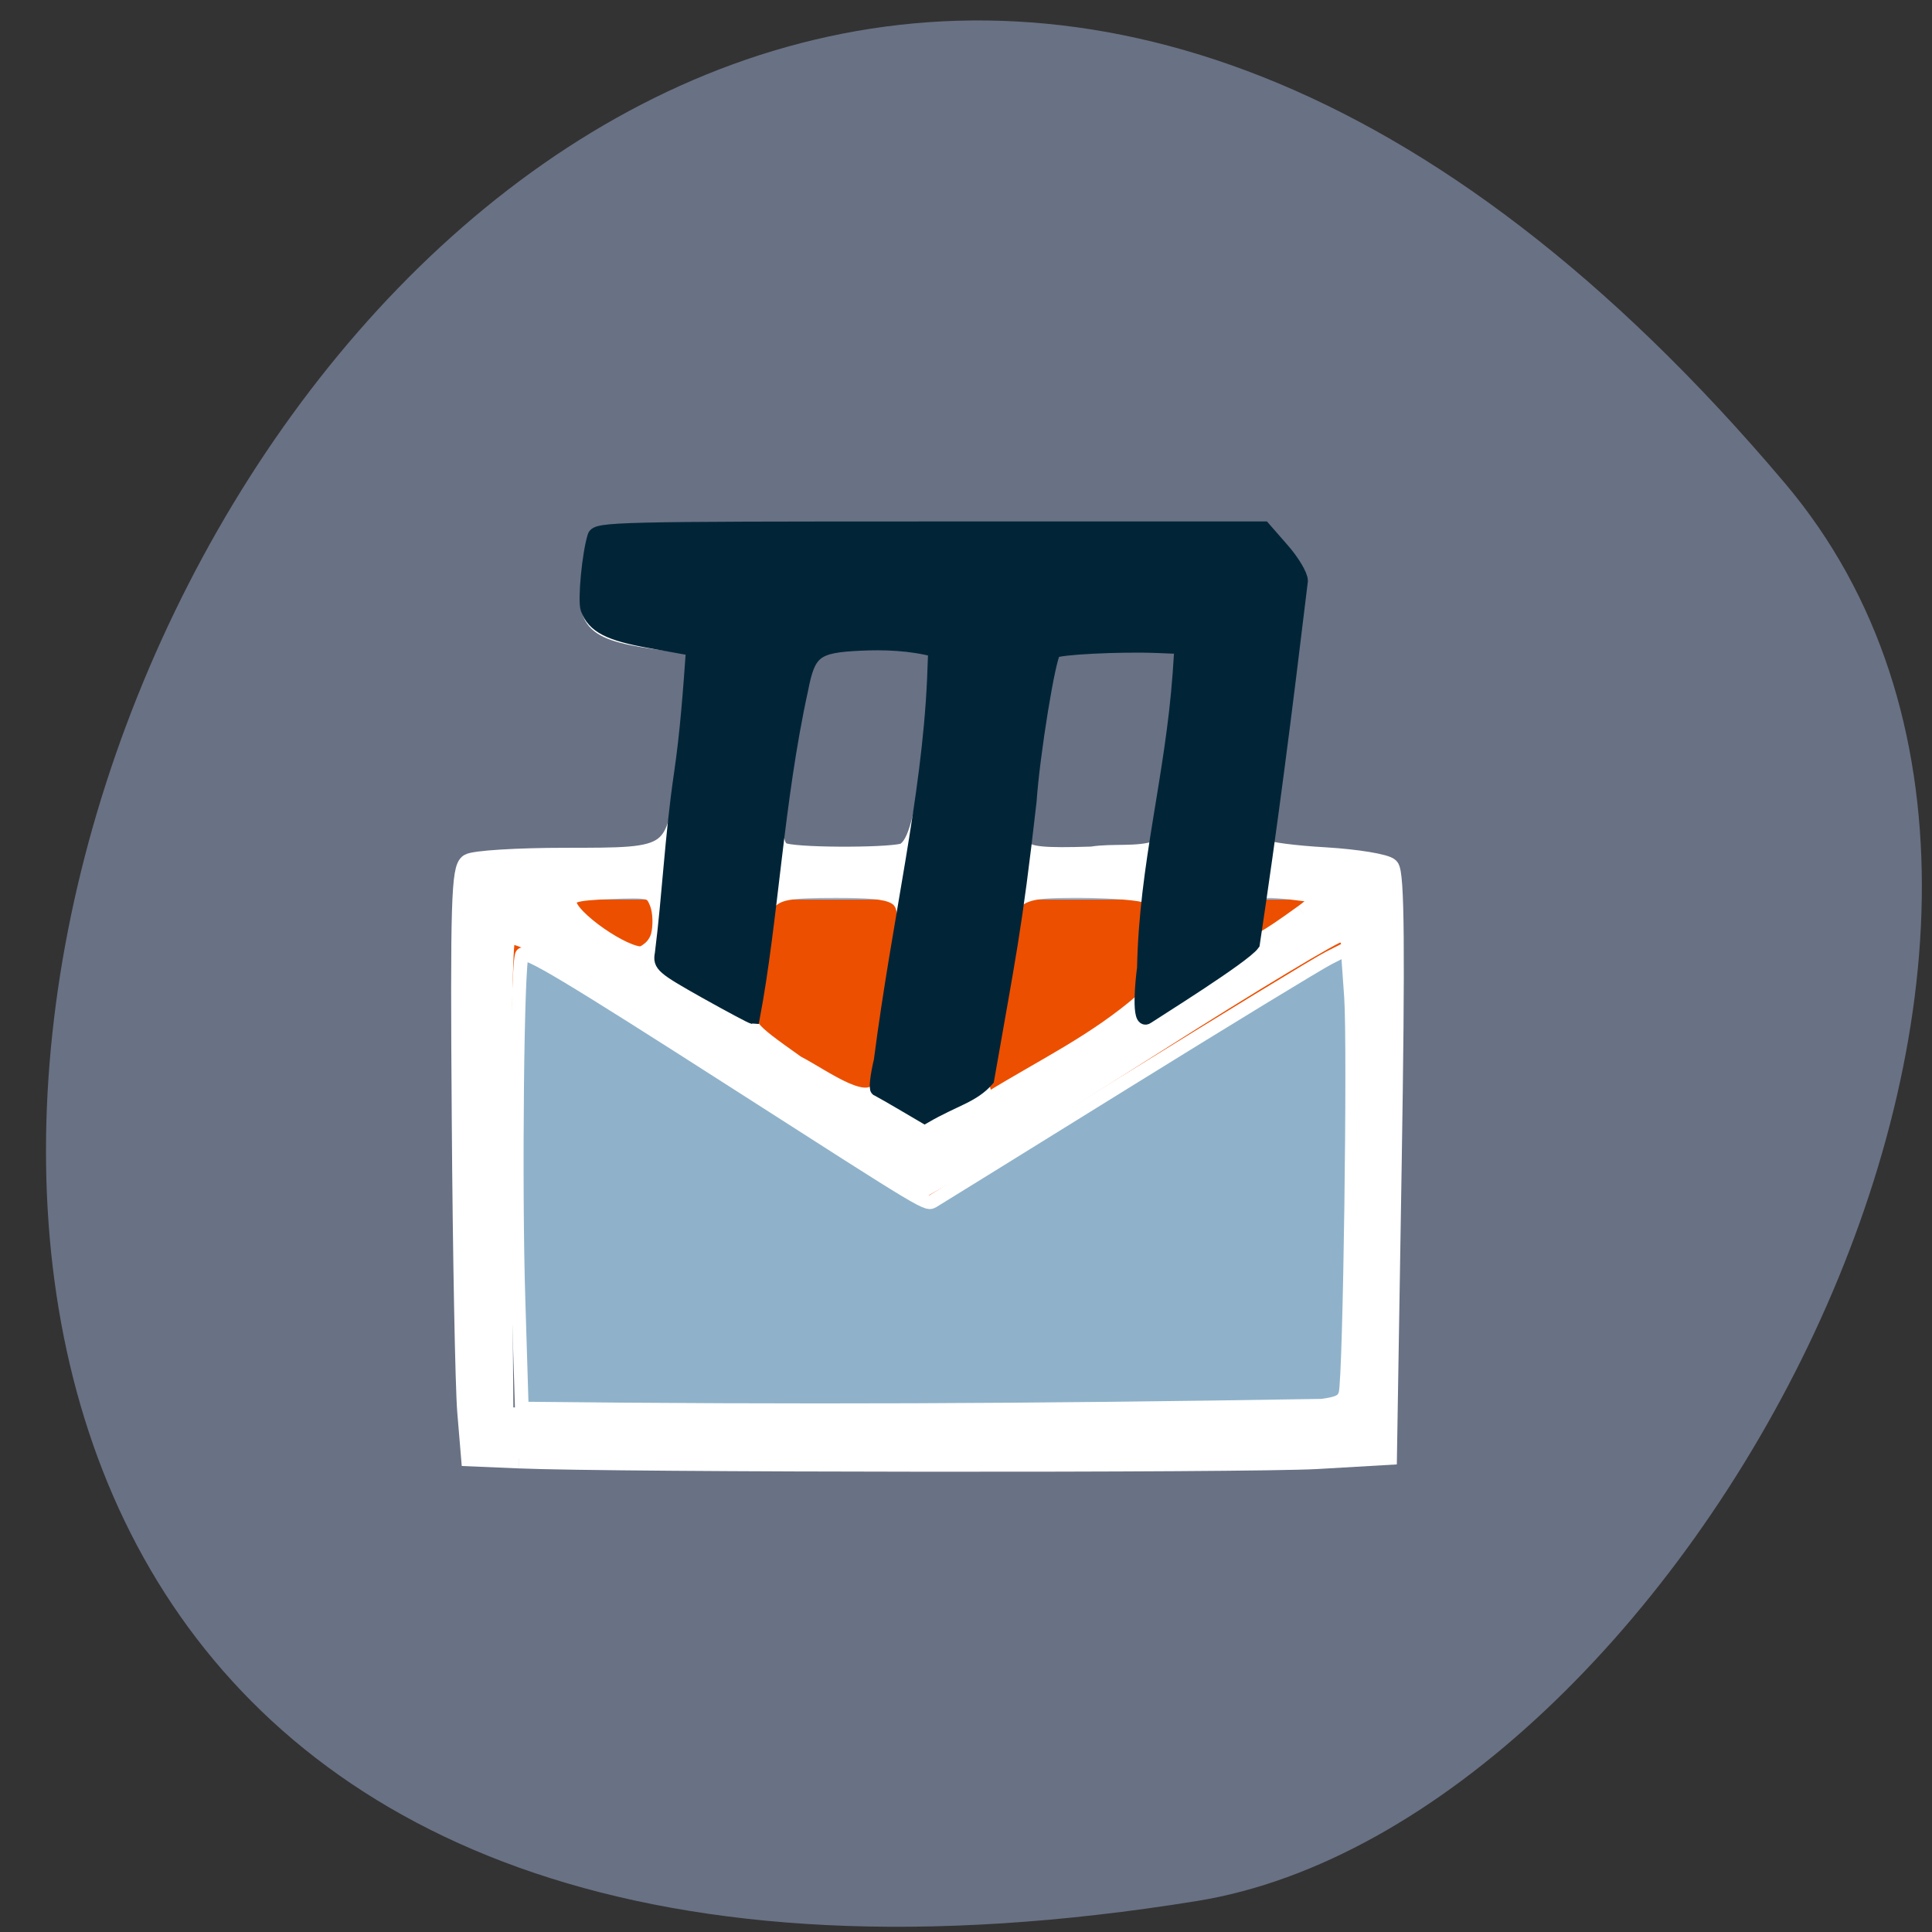 <svg xmlns="http://www.w3.org/2000/svg" viewBox="0 0 48 48"><rect x="0" y="0" width="48" height="48" fill="#333333" stroke="none"/><path d="m 44.35 12.01 c -35.21 -41.691 -69.07 44.03 -14.613 35.22 c 11.941 -1.93 24.1 -23.988 14.613 -35.22" fill="#697184"/><path d="m 66.42 117.65 h 111.77 c 1.063 0 1.917 2.938 1.917 6.542 v 29.708 c 0 3.604 -0.854 6.542 -1.917 6.542 h -111.77 c -1.063 0 -1.917 -2.938 -1.917 -6.542 v -29.708 c 0 -3.604 0.854 -6.542 1.917 -6.542" transform="scale(0.188)" fill="#ec4f00" stroke="#92b9d9" stroke-width="2.467"/><g stroke="#fff"><path d="m 325.15 170.25 l -7.111 -0.301 l -0.554 -6.623 c -0.3 -3.659 -0.67 -23.09 -0.808 -43.21 c -0.231 -31.701 -0.069 -36.679 1.131 -37.443 c 0.785 -0.486 7.134 -0.88 14.13 -0.88 c 16.369 -0.023 16.07 0.208 18.03 -13.153 c 0.785 -5.442 1.431 -11.717 1.431 -13.963 v -4.03 l -4.41 -0.579 c -11.128 -1.459 -12.398 -2.663 -10.897 -10.351 l 0.854 -4.353 l 48.35 -0.255 l 48.35 -0.232 l 2.84 2.802 c 2.517 2.478 2.794 3.219 2.309 6.669 c -3.232 23.689 -4.571 35.66 -3.994 36.22 c 0.369 0.37 4.41 0.903 8.981 1.158 c 4.571 0.278 8.796 0.973 9.374 1.551 c 0.808 0.787 0.9 12.134 0.392 43.765 l -0.693 42.7 l -10.366 0.602 c -10.251 0.579 -103.6 0.509 -117.33 -0.093 m 121.9 -6.785 c 1.039 -0.996 1.87 -60.34 0.924 -66.759 c -0.392 -2.663 -1.016 -3.89 -2.032 -3.89 c -0.785 0 -13.04 7.364 -27.22 16.395 c -14.199 9.01 -27.705 17.483 -30.06 18.826 l -4.271 2.431 l -7.85 -4.886 c -4.341 -2.686 -16.277 -10.374 -26.528 -17.09 c -20.848 -13.593 -25.489 -16.209 -26.736 -15.01 c -0.462 0.463 -0.716 16.07 -0.577 35.684 l 0.254 34.873 l 27.982 0.463 c 38.903 0.648 94.96 0.023 96.11 -1.042 m -68.59 -47.91 c 1.085 -2.547 3.74 -19.497 3.74 -23.828 c 0 -4.724 -1.224 -5.349 -10.459 -5.349 c -6.857 0 -8.496 0.278 -9.997 1.76 c -1.87 1.852 -3.14 7.642 -3.278 14.75 c -0.046 4.075 -0.046 4.099 7.411 9.401 c 4.317 2.246 10.713 7.271 12.583 3.265 m 38.695 -12.551 c 0.092 -3.774 3.694 -13.523 0.416 -15.792 c -0.716 -0.44 -5.126 -0.81 -9.789 -0.834 c -11.06 0 -11.151 0.093 -13.599 15.14 c -1.847 11.555 -1.755 16.09 0.346 16.09 c 7.873 -4.863 15.492 -8.429 22.626 -14.635 m -71.23 -9.563 c 0.392 -1.436 0.323 -3.636 -0.162 -4.886 c -0.831 -2.107 -1.224 -2.223 -7.18 -1.968 c -5.472 0.232 -6.303 0.509 -6.303 2.01 c 0 2.2 8.473 8.105 11.06 7.711 c 1.431 -0.648 2.263 -1.714 2.586 -2.871 m 94.57 -3.265 c 3.163 -2.269 2.517 -3.103 1.847 -3.103 c -1.939 -0.023 -9.766 -1.714 -10.07 0.44 c -0.254 1.667 -1.732 7.271 0.115 7.271 c 1.27 0 2.332 -0.44 8.104 -4.608 m -58.57 -9.1 c 1.824 -1.158 2.771 -4.678 4.525 -16.997 c 1.224 -8.707 1.385 -12.04 0.6 -12.805 c -1.339 -1.32 -10.112 -2.038 -15.446 -1.25 c -5.01 0.741 -5.495 1.69 -7.55 14.889 c -1.916 12.365 -1.87 15.723 0.185 16.256 c 2.794 0.718 16.508 0.648 17.685 -0.093 m 37.08 -0.278 c 1.108 -1.111 3.348 -13.407 3.925 -21.628 l 0.6 -8.359 c -7.06 -1.551 -14.892 -0.533 -20.802 0 l -0.9 3.311 c -0.485 1.829 -1.547 8.244 -2.332 14.241 c -1.131 8.568 -1.201 11.208 -0.323 12.273 c 0.877 1.042 3.117 1.25 10.205 1.019 c 3.094 -0.509 6.695 0.116 9.628 -0.88" transform="matrix(0.169 0 0 0.169 -42.06 7.475)" fill="#fff" stroke-width="2.778"/><path d="m 68.958 186.15 l -0.438 -14.313 c -0.479 -15.06 -0.167 -45.06 0.479 -45.688 c 0.583 -0.604 5.792 2.521 28.23 16.896 c 25.938 16.625 25.21 16.188 26.13 15.646 c 0.417 -0.25 11.771 -7.271 25.23 -15.625 c 13.479 -8.354 25.604 -15.75 27 -16.458 l 2.5 -1.271 l 0.458 6.458 c 0.438 6.563 -0.146 49.979 -0.729 52.33 c -0.25 1.021 -0.917 1.354 -3.125 1.646 c -39.06 0.646 -69.31 0.771 -105.73 0.375" transform="scale(0.188)" fill="#8fb2ca" stroke-width="1.81"/></g><path d="m 115.94 143.96 c -0.229 -0.083 -0.042 -1.792 0.438 -3.792 c 2.438 -18.812 6.313 -34.396 7.04 -50.37 l 0.146 -3.875 c -3.271 -0.875 -6.854 -0.979 -9.854 -0.833 c -5.938 0.271 -6.833 0.979 -7.813 6.04 c -3.25 14.792 -3.938 30.417 -6.375 43.29 c -0.167 0 -3.02 -1.521 -6.333 -3.375 c -5.625 -3.167 -6.04 -3.521 -5.75 -5 c 1 -7.979 1.292 -15.313 2.521 -23.708 c 0.813 -5.521 1.208 -11 1.604 -16.563 l -5.542 -1 c -5.542 -0.979 -7.542 -2 -8.396 -4.313 c -0.396 -1.063 0.188 -7.292 0.917 -9.583 c 0.313 -1 2.958 -1.063 44.4 -1.063 h 44.08 l 2.458 2.813 c 1.354 1.542 2.458 3.396 2.458 4.125 c -2.167 18 -4 32.375 -6.354 47.979 c -1.208 1.688 -13.1 9.08 -13.979 9.687 c -1.229 0.875 -0.667 -4.896 -0.438 -6.479 c 0.271 -13.708 3.688 -24.958 4.708 -38.958 l 0.229 -3.458 l -3.042 -0.125 c -5 -0.208 -13.25 0.208 -13.75 0.688 c -0.708 0.667 -2.792 13.5 -3.229 19.813 c -1.979 17.417 -2.75 20.375 -5.604 36.771 c -1.896 2.188 -4.333 2.604 -8.292 4.896 c -2.146 -1.25 -4.02 -2.396 -6.25 -3.625" transform="scale(0.188)" fill="#012537" stroke="#012537" stroke-width="1.807"/></svg>